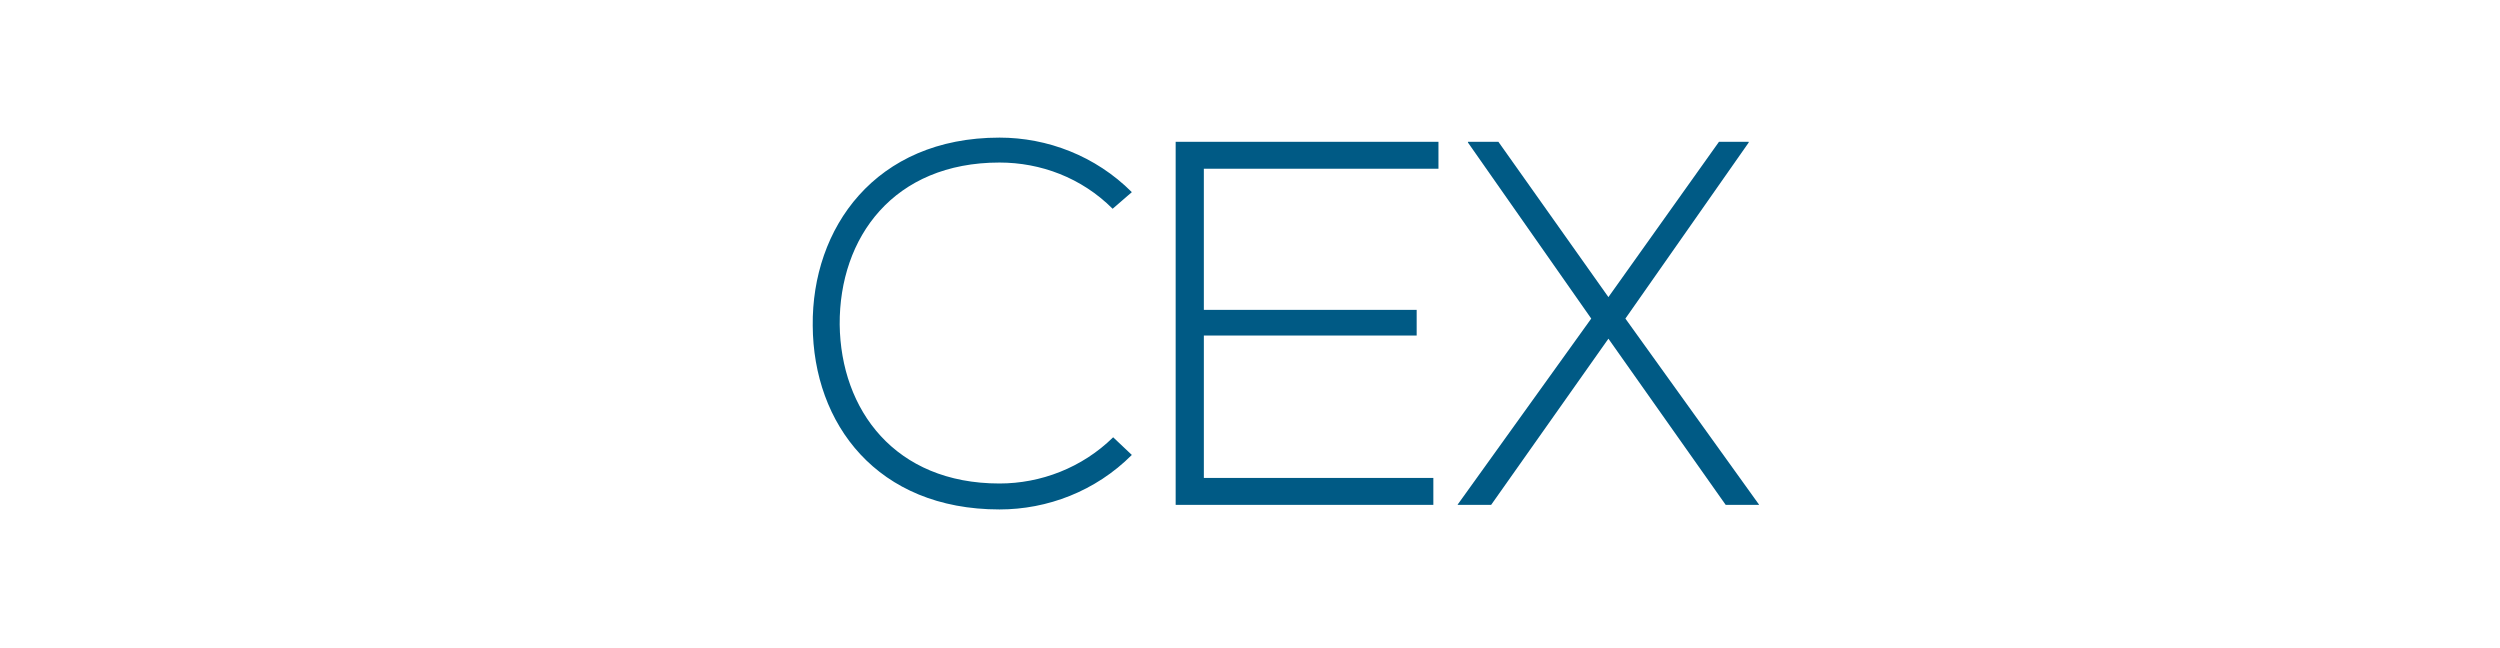 <?xml version="1.0" ?>
<svg height="56" viewBox="0 0 216 56" width="216" xmlns="http://www.w3.org/2000/svg">
  <path d="M56.274,0.058H28.362v0.007C20.941,0.07 13.929,2.97 8.678,8.234c-5.246,5.257 -8.125,12.257 -8.125,19.709c0,7.451 2.894,14.453 8.141,19.711c5.254,5.266 12.259,8.185 19.722,8.185c0.178,0 0.357,-0.022 0.528,-0.022h27.331v-6.983H28.362v0.005c-5.538,-0.005 -10.813,-2.177 -14.746,-6.117C9.685,38.781 7.53,33.533 7.53,27.945s2.169,-10.836 6.101,-14.776c3.936,-3.946 9.188,-6.104 14.784,-6.104c0.164,0 0.327,-0.021 0.484,-0.021h27.375V0.058z" fill="none"/>
  <path d="M37.282,12.252h-8.88c-0.199,0 -0.393,0.011 -0.583,0.042c-8.362,0.309 -15.07,7.215 -15.07,15.658c0,8.639 7.022,15.67 15.654,15.67h8.667l7.022,-6.984H28.401c-4.784,0 -8.676,-3.902 -8.676,-8.689c0,-4.788 3.892,-8.68 8.676,-8.68c0.173,0 0.344,-0.034 0.511,-0.034h15.303L37.282,12.252z" fill="none"/>
  <path d="M56.274,12.252l-12.075,0l6.934,6.983l5.141,0z" fill="none"/>
  <path d="M56.274,36.639l-5.217,0l-7.024,6.984l12.241,0z" fill="none"/>
  <path d="M24.913,27.938c0,1.929 1.562,3.491 3.489,3.491h20.91l3.516,-3.496l-3.461,-3.487H28.401C26.475,24.445 24.913,26.008 24.913,27.938z" fill="none"/>
  <path d="M97.791,39.307c-3.139,3.144 -7.307,4.709 -11.432,4.709c-10.581,0 -16.096,-7.403 -16.139,-15.882c-0.091,-8.391 5.378,-16.244 16.139,-16.244c4.125,0 8.294,1.571 11.432,4.711l-1.659,1.436c-2.689,-2.691 -6.231,-3.994 -9.773,-3.994c-9.146,0 -13.855,6.462 -13.81,14c0.091,7.359 4.754,13.731 13.81,13.731c3.542,0 7.128,-1.347 9.818,-3.993L97.791,39.307z" fill="#005A85"/>
  <path d="M104.013,26.773H122.4v2.218h-18.387v12.304h19.828v2.328h-22.264V12.252h22.706v2.327h-20.271L104.013,26.773L104.013,26.773z" fill="#005A85"/>
  <path d="M148.519,12.252h2.568v0.064l-10.653,15.209l11.54,16.065v0.031H149.1l-10.133,-14.358l-10.133,14.358h-2.889V43.59l11.538,-16.065l-10.651,-15.209v-0.064h2.63l9.505,13.417L148.519,12.252z" fill="#005A85"/>
  <path d="M162.606,43.658V12.252h2.327v31.371h-2.327V43.658z" fill="none"/>
  <path d="M200.995,27.977c-0.046,8.256 -5.291,16.199 -15.827,16.199c-10.535,0 -15.826,-7.987 -15.826,-16.289c0,-8.437 5.248,-16.154 15.826,-16.154C195.75,11.733 201.038,19.495 200.995,27.977zM171.72,27.932c0.042,7.088 4.524,13.998 13.448,13.998c8.968,0 13.496,-6.91 13.496,-13.998c0,-7.269 -4.482,-13.956 -13.496,-13.956C176.156,13.976 171.672,20.528 171.72,27.932z" fill="none"/>
  <path d="M153.839,27.954m-1.719,0a1.719,1.719 0,1 1,3.438 0a1.719,1.719 0,1 1,-3.438 0" fill="none"/>
</svg>
